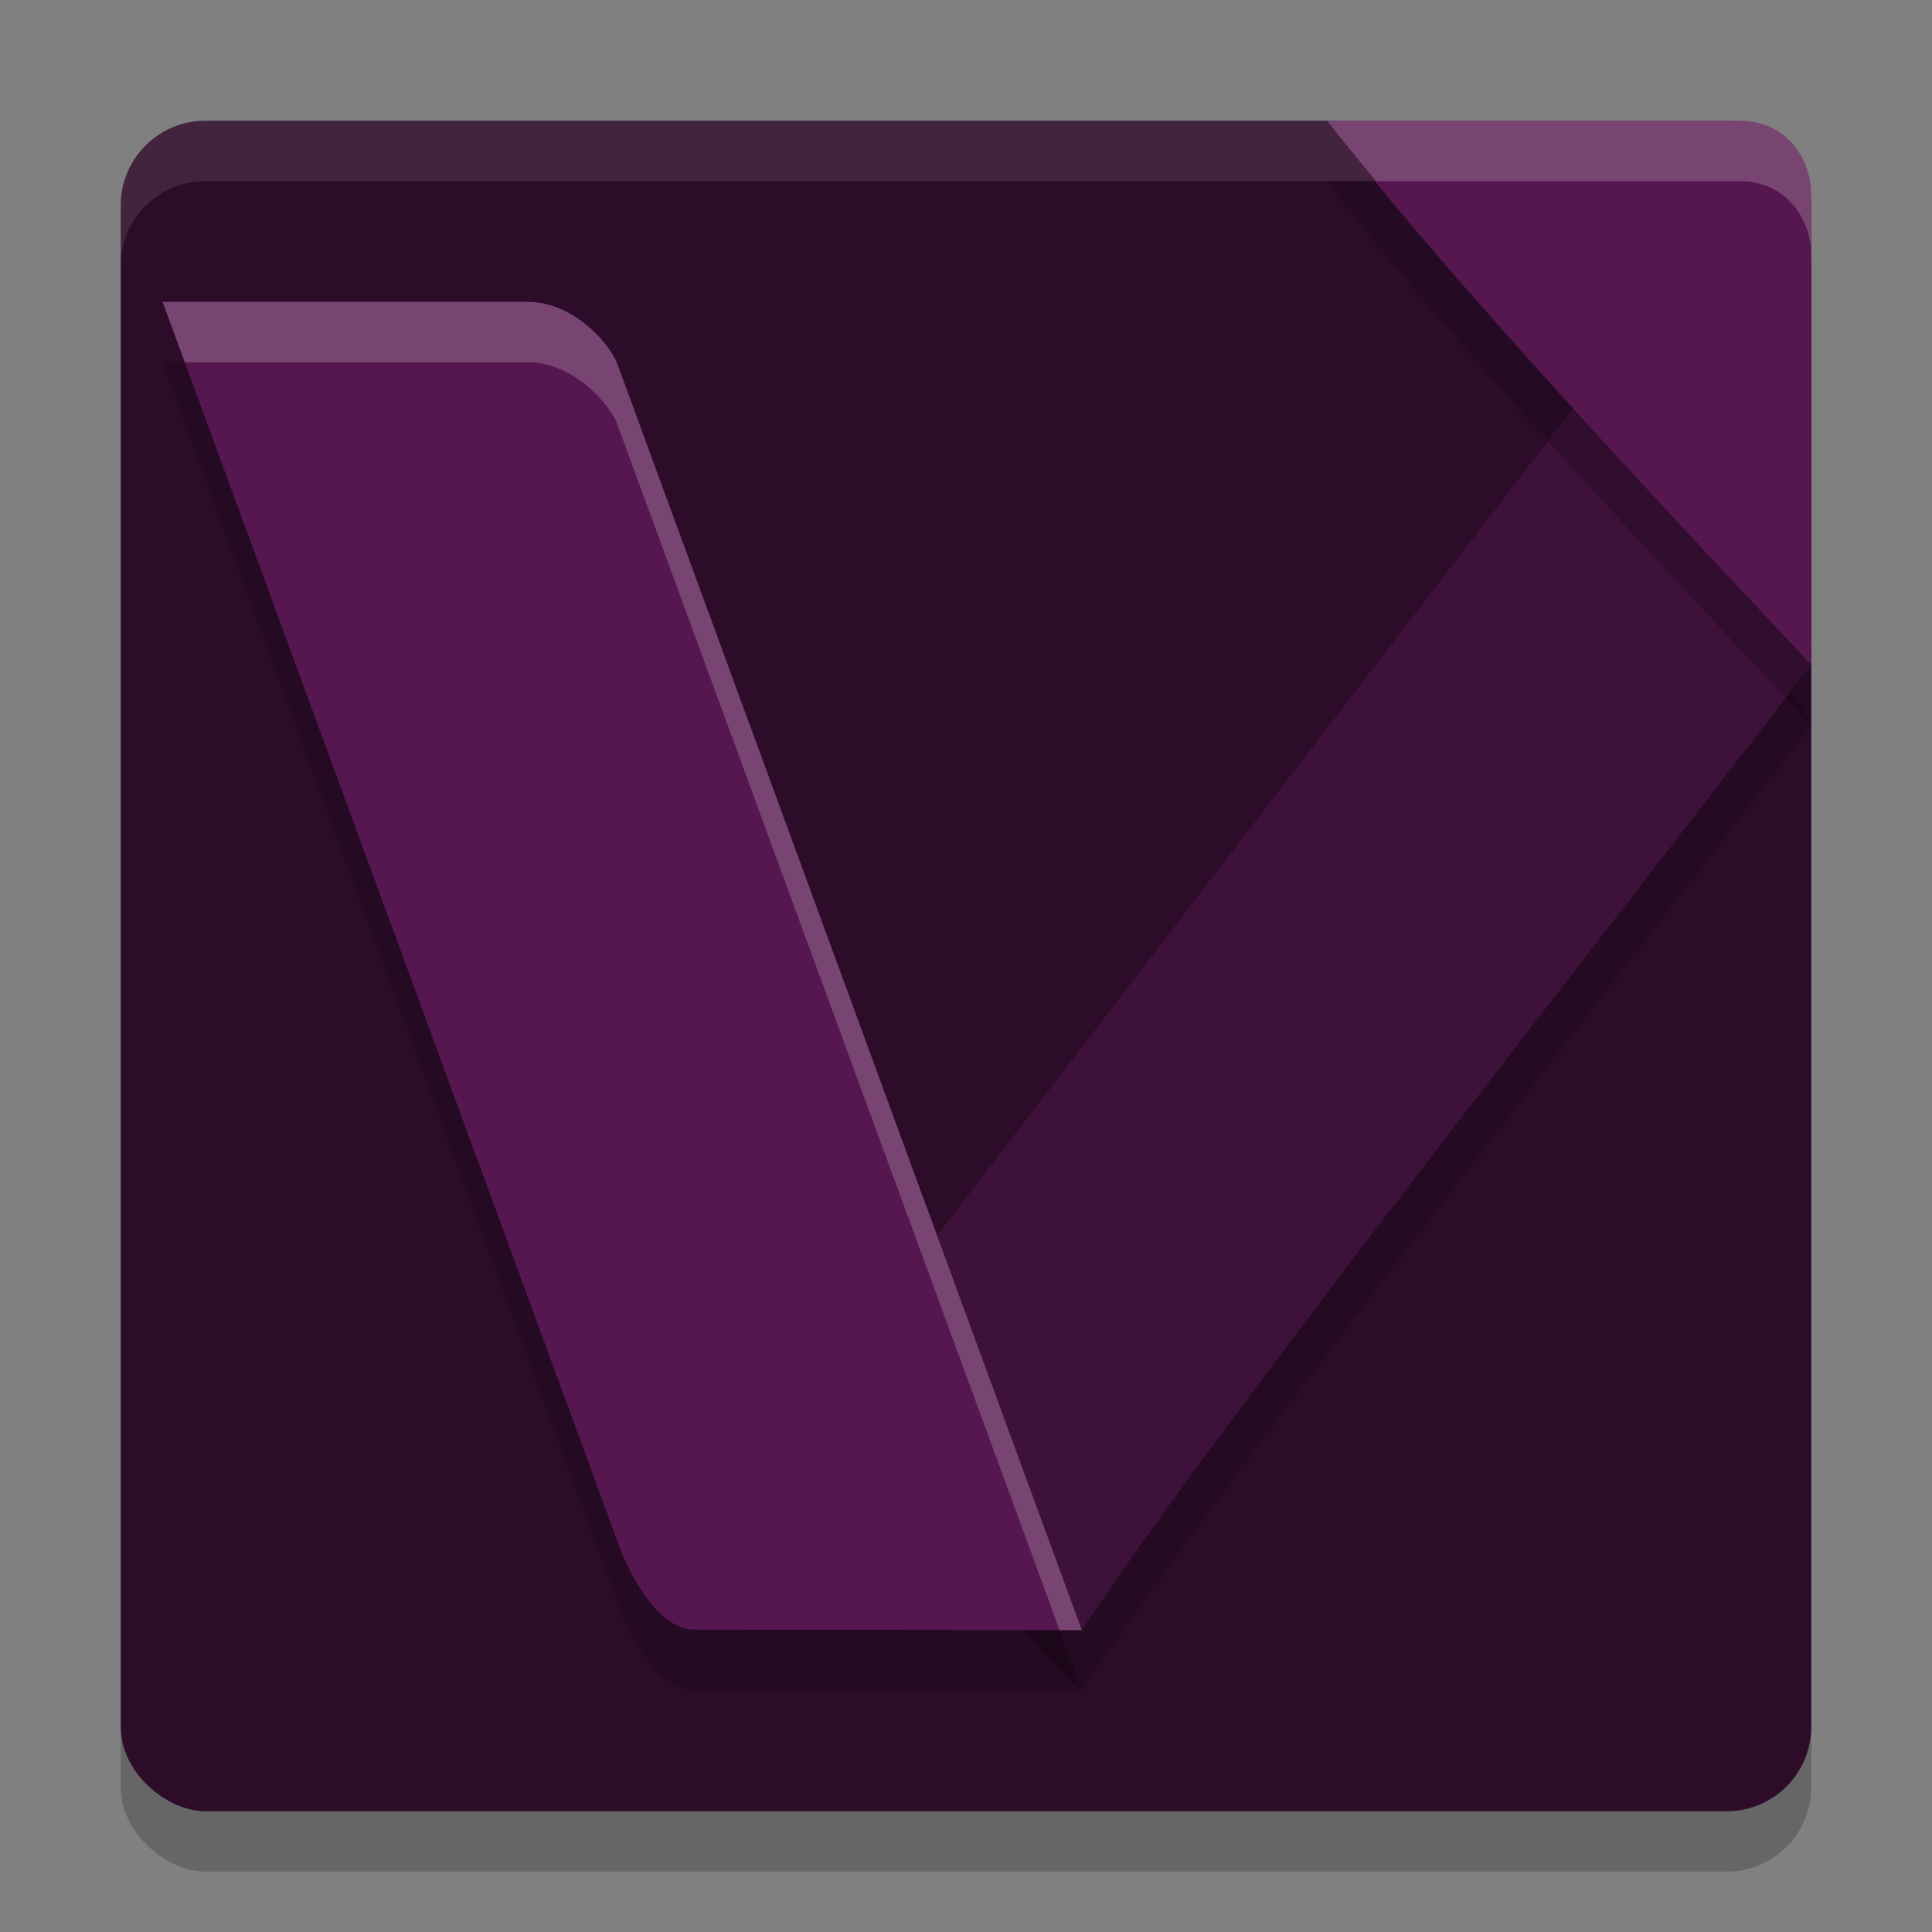 <svg xmlns="http://www.w3.org/2000/svg" width="32" height="32" version="1">
 <rect width="100%" height="100%" fill="#808080" stroke="none"/>
 <rect style="opacity:0.2" width="28" height="28" x="-31" y="-30" rx="1.4" ry="1.4" transform="matrix(0,-1,-1,0,0,0)"/>
 <rect style="fill:#2d0c2a" width="28" height="28" x="-30" y="-30" rx="1.4" ry="1.4" transform="matrix(0,-1,-1,0,0,0)"/>
 <path style="fill:#ffffff;opacity:0.1" d="M 3.4 2 C 2.625 2 2 2.625 2 3.4 L 2 4.4 C 2 3.625 2.625 3 3.4 3 L 28.6 3 C 29.375 3 30 3.625 30 4.4 L 30 3.4 C 30 2.625 29.375 2 28.6 2 L 3.4 2 z"/>
 <path style="opacity:0.2" d="M 30,12.01 C 25.38,18.021 20.267,24.481 17.918,28 15.704,26.163 15.927,23.804 15.415,21.603 L 26.26,7.497 c 1.601,0.618 2.649,2.622 3.741,4.513 z"/>
 <path style="fill:#3e113a" d="M 30,11.01 C 25.38,17.021 20.267,23.481 17.918,27 15.704,25.163 15.927,22.804 15.415,20.603 L 26.26,6.497 c 1.601,0.618 2.649,2.622 3.741,4.513 z"/>
 <path style="opacity:0.2" d="M 8.749,6 2.693,6 10.258,26.614 c 0.134,0.385 0.616,1.361 1.222,1.378 L 17.918,28 C 15.349,20.997 12.78,13.994 10.211,6.99 10.025,6.589 9.433,6 8.749,6 Z"/>
 <path style="fill:#561750" d="M 8.749,5 2.693,5 10.258,25.614 c 0.134,0.385 0.616,1.361 1.222,1.378 L 17.918,27 C 15.349,19.997 12.78,12.994 10.211,5.99 10.025,5.589 9.433,5 8.749,5 Z"/>
 <path style="opacity:0.2" d="M 29.997,4.236 C 30.012,3.656 29.596,3.004 28.832,3.001 L 21.984,3 c 1.595,2.117 4.677,5.468 8.017,9.01 z"/>
 <path style="fill:#561750" d="M 29.997,3.236 C 30.012,2.656 29.596,2.004 28.832,2.001 L 21.984,2 c 1.595,2.117 4.677,5.468 8.017,9.01 z"/>
 <path style="fill:#ffffff;opacity:0.2" d="M 2.693 5 L 3.061 6 L 8.748 6 C 9.432 6 10.024 6.589 10.211 6.99 C 12.658 13.66 15.104 20.33 17.551 27 L 17.918 27 C 15.349 19.997 12.78 12.993 10.211 5.99 C 10.024 5.589 9.432 5 8.748 5 L 2.693 5 z"/>
 <path style="fill:#ffffff;opacity:0.2" d="M 21.984 2 C 22.205 2.294 22.516 2.662 22.791 3 L 28.832 3 C 29.596 3.004 30.013 3.656 29.998 4.236 L 29.998 3.236 C 30.013 2.656 29.596 2.004 28.832 2 L 21.984 2 z"/>
</svg>
